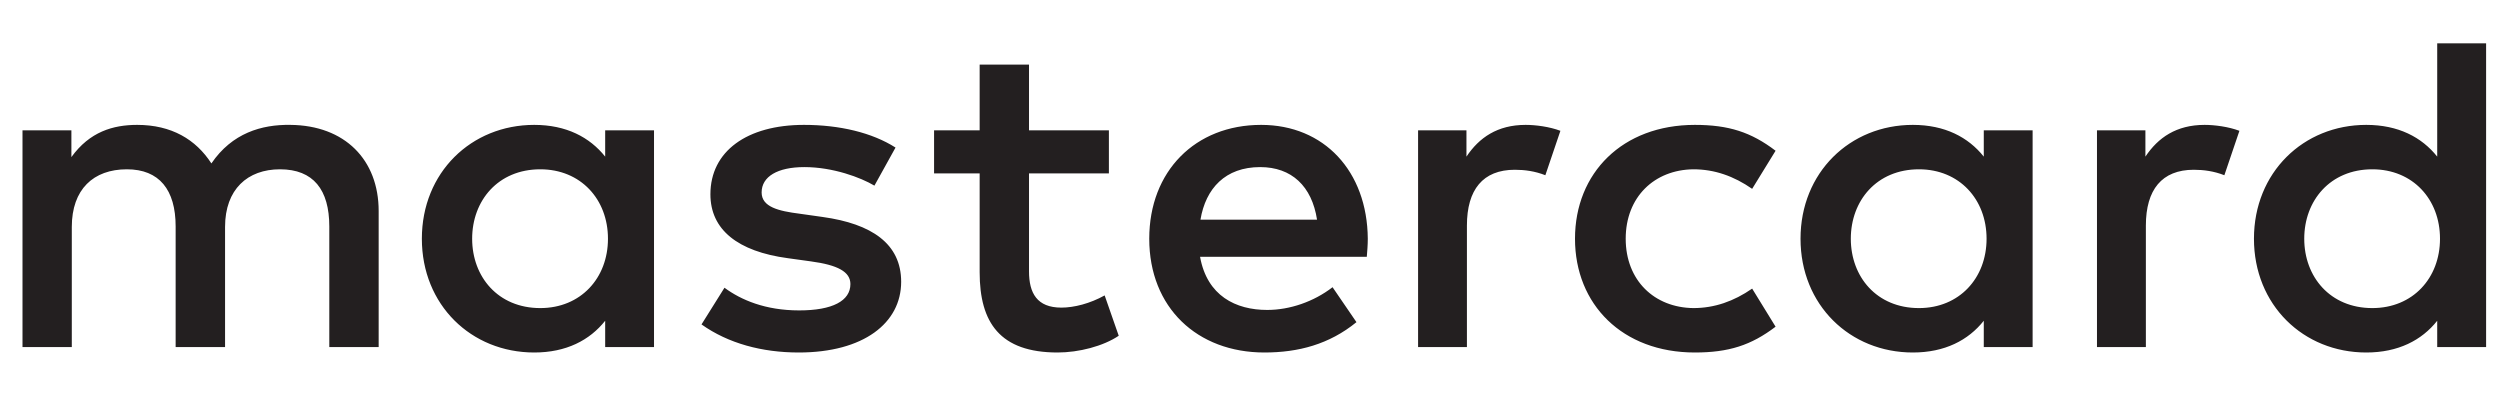 <?xml version="1.0" encoding="UTF-8" standalone="no"?><svg width='43' height='7' viewBox='0 0 43 7' fill='none' xmlns='http://www.w3.org/2000/svg'>
<path fill-rule='evenodd' clip-rule='evenodd' d='M11.249 2.242V4.106V5.97H10.409V5.517C10.142 5.853 9.738 6.063 9.189 6.063C8.105 6.063 7.256 5.245 7.256 4.106C7.256 2.968 8.105 2.148 9.189 2.148C9.738 2.148 10.142 2.359 10.409 2.694V2.242H11.249ZM9.293 2.912C8.566 2.912 8.121 3.451 8.121 4.106C8.121 4.761 8.566 5.299 9.293 5.299C9.988 5.299 10.457 4.784 10.457 4.106C10.457 3.427 9.988 2.912 9.293 2.912ZM39.633 4.106C39.633 3.451 40.078 2.912 40.804 2.912C41.5 2.912 41.968 3.427 41.968 4.106C41.968 4.784 41.5 5.299 40.804 5.299C40.078 5.299 39.633 4.761 39.633 4.106ZM42.761 0.745V4.106V5.97H41.92V5.517C41.654 5.853 41.249 6.063 40.7 6.063C39.617 6.063 38.768 5.245 38.768 4.106C38.768 2.968 39.617 2.148 40.7 2.148C41.249 2.148 41.654 2.359 41.92 2.694V0.745H42.761ZM21.675 2.874C22.216 2.874 22.564 3.202 22.653 3.778L20.648 3.778C20.738 3.24 21.076 2.874 21.675 2.874ZM19.767 4.106C19.767 2.944 20.559 2.148 21.691 2.148C22.774 2.148 23.517 2.944 23.526 4.106C23.526 4.215 23.517 4.316 23.509 4.417H20.641C20.762 5.089 21.255 5.331 21.796 5.331C22.184 5.331 22.596 5.19 22.92 4.94L23.331 5.541C22.863 5.923 22.33 6.063 21.748 6.063C20.592 6.063 19.767 5.291 19.767 4.106ZM31.834 4.106C31.834 3.451 32.279 2.912 33.006 2.912C33.7 2.912 34.169 3.427 34.169 4.106C34.169 4.784 33.7 5.299 33.006 5.299C32.279 5.299 31.834 4.761 31.834 4.106ZM34.961 2.242V4.106V5.97H34.121V5.517C33.854 5.853 33.45 6.063 32.901 6.063C31.818 6.063 30.969 5.245 30.969 4.106C30.969 2.968 31.818 2.148 32.901 2.148C33.45 2.148 33.854 2.359 34.121 2.694V2.242H34.961ZM27.09 4.106C27.09 5.237 27.906 6.063 29.151 6.063C29.733 6.063 30.12 5.939 30.54 5.619L30.137 4.964C29.822 5.182 29.49 5.299 29.126 5.299C28.455 5.291 27.962 4.824 27.962 4.106C27.962 3.388 28.455 2.92 29.126 2.912C29.49 2.912 29.822 3.029 30.137 3.248L30.54 2.593C30.12 2.273 29.733 2.148 29.151 2.148C27.906 2.148 27.09 2.975 27.09 4.106ZM36.901 2.694C37.119 2.367 37.434 2.148 37.919 2.148C38.089 2.148 38.332 2.179 38.518 2.25L38.259 3.014C38.081 2.944 37.904 2.92 37.733 2.92C37.184 2.92 36.909 3.263 36.909 3.88V5.97H36.068V2.242H36.901V2.694ZM15.403 2.538C14.999 2.281 14.442 2.148 13.828 2.148C12.849 2.148 12.219 2.601 12.219 3.342C12.219 3.95 12.688 4.325 13.552 4.441L13.949 4.496C14.409 4.558 14.627 4.675 14.627 4.886C14.627 5.174 14.32 5.339 13.746 5.339C13.164 5.339 12.745 5.159 12.461 4.949L12.066 5.58C12.526 5.907 13.108 6.063 13.738 6.063C14.854 6.063 15.5 5.556 15.5 4.847C15.5 4.191 14.991 3.849 14.15 3.732L13.755 3.676C13.391 3.63 13.1 3.56 13.1 3.31C13.1 3.037 13.374 2.874 13.835 2.874C14.328 2.874 14.805 3.053 15.04 3.193L15.403 2.538ZM25.223 2.694C25.441 2.367 25.756 2.148 26.241 2.148C26.411 2.148 26.653 2.179 26.839 2.25L26.58 3.014C26.403 2.944 26.225 2.92 26.055 2.92C25.505 2.92 25.231 3.263 25.231 3.88V5.97H24.391V2.242L25.223 2.242V2.694ZM19.073 2.242H17.699V1.111H16.85V2.242H16.066V2.983H16.85V4.683C16.85 5.548 17.198 6.063 18.191 6.063C18.555 6.063 18.975 5.955 19.242 5.775L19 5.081C18.749 5.221 18.474 5.291 18.256 5.291C17.836 5.291 17.699 5.041 17.699 4.667V2.983H19.073V2.242ZM6.513 3.63V5.97H5.664V3.895C5.664 3.263 5.39 2.912 4.816 2.912C4.258 2.912 3.871 3.256 3.871 3.903L3.871 5.97H3.021L3.021 3.895C3.021 3.263 2.739 2.912 2.182 2.912C1.607 2.912 1.235 3.256 1.235 3.903L1.235 5.97H0.387L0.387 2.242H1.228V2.702C1.543 2.265 1.947 2.148 2.359 2.148C2.949 2.148 3.369 2.398 3.636 2.811C3.992 2.288 4.501 2.14 4.994 2.148C5.932 2.156 6.513 2.749 6.513 3.63Z' fill='#231F20'/>
</svg>
